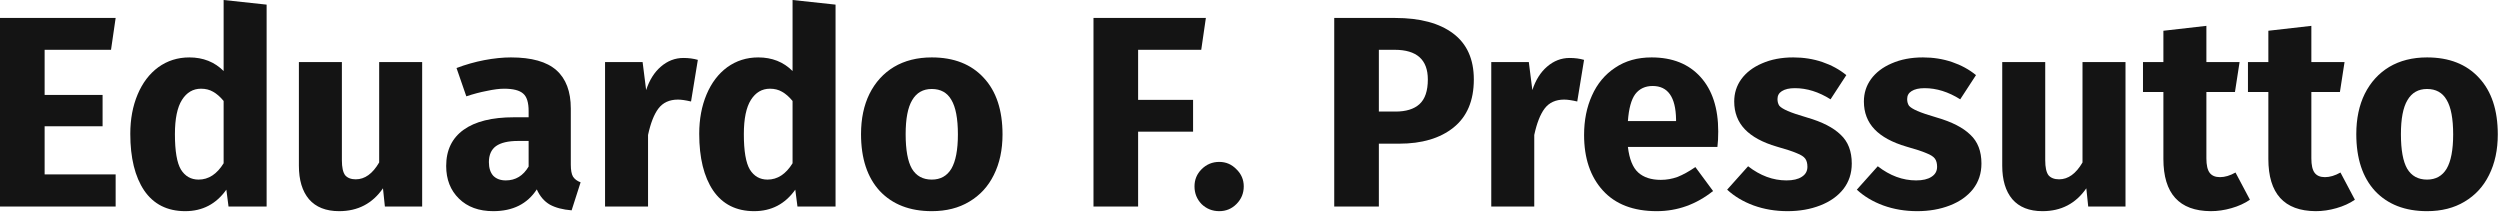 <svg width="441" height="38" viewBox="0 0 441 38" fill="none" xmlns="http://www.w3.org/2000/svg">
<path d="M20.4 3.168L19.584 8.784H7.872V16.752H18.096V22.272H7.872V30.768H20.4V36.432H0V3.168H20.4Z" fill="#141414"/>
<path d="M47.032 0.816V36.432H40.312L39.928 33.456C38.136 35.984 35.72 37.248 32.68 37.248C29.512 37.248 27.096 36.032 25.432 33.6C23.8 31.168 22.984 27.84 22.984 23.616C22.984 21.024 23.416 18.704 24.28 16.656C25.144 14.608 26.36 13.008 27.928 11.856C29.528 10.704 31.352 10.128 33.4 10.128C35.832 10.128 37.848 10.928 39.448 12.528V0L47.032 0.816ZM35.032 31.68C36.792 31.68 38.264 30.72 39.448 28.8V17.808C38.84 17.072 38.216 16.528 37.576 16.176C36.968 15.824 36.264 15.648 35.464 15.648C34.056 15.648 32.936 16.304 32.104 17.616C31.272 18.928 30.856 20.944 30.856 23.664C30.856 26.64 31.208 28.72 31.912 29.904C32.648 31.088 33.688 31.68 35.032 31.68Z" fill="#141414"/>
<path d="M74.469 36.432H67.893L67.557 33.216C65.701 35.904 63.125 37.248 59.829 37.248C57.493 37.248 55.717 36.544 54.501 35.136C53.317 33.728 52.725 31.76 52.725 29.232V10.944H60.309V28.272C60.309 29.52 60.501 30.4 60.885 30.912C61.301 31.392 61.925 31.632 62.757 31.632C64.357 31.632 65.733 30.64 66.885 28.656V10.944H74.469V36.432Z" fill="#141414"/>
<path d="M100.69 29.04C100.69 30 100.818 30.704 101.074 31.152C101.362 31.6 101.81 31.936 102.418 32.16L100.834 37.104C99.266 36.976 97.986 36.64 96.994 36.096C96.002 35.52 95.234 34.624 94.69 33.408C93.026 35.968 90.466 37.248 87.01 37.248C84.482 37.248 82.466 36.512 80.962 35.04C79.458 33.568 78.706 31.648 78.706 29.28C78.706 26.496 79.73 24.368 81.778 22.896C83.826 21.424 86.786 20.688 90.658 20.688H93.25V19.584C93.25 18.08 92.93 17.056 92.29 16.512C91.65 15.936 90.53 15.648 88.93 15.648C88.098 15.648 87.09 15.776 85.906 16.032C84.722 16.256 83.506 16.576 82.258 16.992L80.53 12C82.13 11.392 83.762 10.928 85.426 10.608C87.122 10.288 88.69 10.128 90.13 10.128C93.778 10.128 96.45 10.88 98.146 12.384C99.842 13.888 100.69 16.144 100.69 19.152V29.04ZM89.218 31.824C90.946 31.824 92.29 31.008 93.25 29.376V24.864H91.378C89.65 24.864 88.354 25.168 87.49 25.776C86.658 26.384 86.242 27.328 86.242 28.608C86.242 29.632 86.498 30.432 87.01 31.008C87.554 31.552 88.29 31.824 89.218 31.824Z" fill="#141414"/>
<path d="M120.555 10.224C121.483 10.224 122.331 10.336 123.099 10.56L121.899 17.904C120.939 17.68 120.171 17.568 119.595 17.568C118.091 17.568 116.939 18.096 116.139 19.152C115.371 20.176 114.763 21.728 114.315 23.808V36.432H106.731V10.944H113.355L113.979 15.888C114.555 14.128 115.419 12.752 116.571 11.76C117.755 10.736 119.083 10.224 120.555 10.224Z" fill="#141414"/>
<path d="M147.391 0.816V36.432H140.672L140.288 33.456C138.496 35.984 136.08 37.248 133.04 37.248C129.872 37.248 127.456 36.032 125.792 33.6C124.16 31.168 123.343 27.84 123.343 23.616C123.343 21.024 123.776 18.704 124.64 16.656C125.504 14.608 126.72 13.008 128.288 11.856C129.888 10.704 131.712 10.128 133.76 10.128C136.192 10.128 138.207 10.928 139.807 12.528V0L147.391 0.816ZM135.391 31.68C137.151 31.68 138.623 30.72 139.807 28.8V17.808C139.199 17.072 138.576 16.528 137.936 16.176C137.328 15.824 136.624 15.648 135.824 15.648C134.416 15.648 133.296 16.304 132.464 17.616C131.632 18.928 131.215 20.944 131.215 23.664C131.215 26.64 131.567 28.72 132.271 29.904C133.007 31.088 134.047 31.68 135.391 31.68Z" fill="#141414"/>
<path d="M164.365 10.128C168.269 10.128 171.325 11.328 173.533 13.728C175.741 16.096 176.845 19.424 176.845 23.712C176.845 26.432 176.333 28.816 175.309 30.864C174.317 32.88 172.877 34.448 170.989 35.568C169.133 36.688 166.925 37.248 164.365 37.248C160.493 37.248 157.437 36.064 155.197 33.696C152.989 31.296 151.885 27.952 151.885 23.664C151.885 20.944 152.381 18.576 153.373 16.56C154.397 14.512 155.837 12.928 157.693 11.808C159.581 10.688 161.805 10.128 164.365 10.128ZM164.365 15.696C162.829 15.696 161.677 16.352 160.909 17.664C160.141 18.944 159.757 20.944 159.757 23.664C159.757 26.448 160.125 28.48 160.861 29.76C161.629 31.04 162.797 31.68 164.365 31.68C165.901 31.68 167.053 31.04 167.821 29.76C168.589 28.448 168.973 26.432 168.973 23.712C168.973 20.928 168.589 18.896 167.821 17.616C167.085 16.336 165.933 15.696 164.365 15.696Z" fill="#141414"/>
<path d="M192.891 36.432V3.168H212.715L211.899 8.784H200.763V17.616H210.459V23.232H200.763V36.432H192.891Z" fill="#141414"/>
<path d="M215.077 28.56C216.261 28.56 217.27 28.992 218.102 29.856C218.966 30.688 219.398 31.696 219.398 32.88C219.398 34.096 218.966 35.136 218.102 36C217.27 36.832 216.261 37.248 215.077 37.248C213.861 37.248 212.822 36.832 211.958 36C211.126 35.136 210.71 34.096 210.71 32.88C210.71 31.696 211.126 30.688 211.958 29.856C212.822 28.992 213.861 28.56 215.077 28.56Z" fill="#141414"/>
<path d="M246.111 3.168C250.495 3.168 253.903 4.08 256.335 5.904C258.767 7.728 259.983 10.432 259.983 14.016C259.983 17.76 258.783 20.592 256.383 22.512C254.015 24.4 250.831 25.344 246.831 25.344H243.231V36.432H235.359V3.168H246.111ZM246.159 19.68C248.015 19.68 249.423 19.248 250.383 18.384C251.375 17.488 251.871 16.032 251.871 14.016C251.871 10.528 249.919 8.784 246.015 8.784H243.231V19.68H246.159Z" fill="#141414"/>
<path d="M276.883 10.224C277.811 10.224 278.659 10.336 279.427 10.56L278.227 17.904C277.267 17.68 276.499 17.568 275.923 17.568C274.419 17.568 273.267 18.096 272.467 19.152C271.699 20.176 271.091 21.728 270.643 23.808V36.432H263.059V10.944H269.683L270.307 15.888C270.883 14.128 271.747 12.752 272.899 11.76C274.083 10.736 275.411 10.224 276.883 10.224Z" fill="#141414"/>
<path d="M303.096 23.184C303.096 24.24 303.048 25.152 302.952 25.92H287.16C287.416 28.064 288.024 29.568 288.984 30.432C289.944 31.296 291.272 31.728 292.968 31.728C293.992 31.728 294.984 31.552 295.944 31.2C296.904 30.816 297.944 30.24 299.064 29.472L302.184 33.696C299.208 36.064 295.896 37.248 292.248 37.248C288.12 37.248 284.952 36.032 282.744 33.6C280.536 31.168 279.432 27.904 279.432 23.808C279.432 21.216 279.896 18.896 280.824 16.848C281.752 14.768 283.112 13.136 284.904 11.952C286.696 10.736 288.84 10.128 291.336 10.128C295.016 10.128 297.896 11.28 299.976 13.584C302.056 15.888 303.096 19.088 303.096 23.184ZM295.656 21.024C295.592 17.12 294.216 15.168 291.528 15.168C290.216 15.168 289.192 15.648 288.456 16.608C287.752 17.568 287.32 19.152 287.16 21.36H295.656V21.024Z" fill="#141414"/>
<path d="M316.332 10.128C318.156 10.128 319.868 10.4 321.468 10.944C323.068 11.488 324.476 12.256 325.692 13.248L322.908 17.52C320.828 16.208 318.732 15.552 316.62 15.552C315.628 15.552 314.86 15.728 314.316 16.08C313.804 16.4 313.548 16.864 313.548 17.472C313.548 17.952 313.66 18.352 313.884 18.672C314.14 18.96 314.636 19.264 315.372 19.584C316.108 19.904 317.244 20.288 318.78 20.736C321.436 21.504 323.404 22.512 324.684 23.76C325.996 24.976 326.652 26.672 326.652 28.848C326.652 30.576 326.156 32.08 325.164 33.36C324.172 34.608 322.812 35.568 321.084 36.24C319.356 36.912 317.436 37.248 315.324 37.248C313.18 37.248 311.18 36.912 309.324 36.24C307.5 35.568 305.948 34.64 304.668 33.456L308.364 29.328C310.508 30.992 312.764 31.824 315.132 31.824C316.284 31.824 317.18 31.616 317.82 31.2C318.492 30.784 318.828 30.192 318.828 29.424C318.828 28.816 318.7 28.336 318.444 27.984C318.188 27.632 317.692 27.312 316.956 27.024C316.22 26.704 315.052 26.32 313.452 25.872C310.924 25.136 309.036 24.112 307.788 22.8C306.54 21.488 305.916 19.856 305.916 17.904C305.916 16.432 306.332 15.12 307.164 13.968C308.028 12.784 309.244 11.856 310.812 11.184C312.412 10.48 314.252 10.128 316.332 10.128Z" fill="#141414"/>
<path d="M339.207 10.128C341.031 10.128 342.743 10.4 344.343 10.944C345.943 11.488 347.351 12.256 348.567 13.248L345.783 17.52C343.703 16.208 341.607 15.552 339.495 15.552C338.503 15.552 337.735 15.728 337.191 16.08C336.679 16.4 336.423 16.864 336.423 17.472C336.423 17.952 336.535 18.352 336.759 18.672C337.015 18.96 337.511 19.264 338.247 19.584C338.983 19.904 340.119 20.288 341.655 20.736C344.311 21.504 346.279 22.512 347.559 23.76C348.871 24.976 349.527 26.672 349.527 28.848C349.527 30.576 349.031 32.08 348.039 33.36C347.047 34.608 345.687 35.568 343.959 36.24C342.231 36.912 340.311 37.248 338.199 37.248C336.055 37.248 334.055 36.912 332.199 36.24C330.375 35.568 328.823 34.64 327.543 33.456L331.239 29.328C333.383 30.992 335.639 31.824 338.007 31.824C339.159 31.824 340.055 31.616 340.695 31.2C341.367 30.784 341.703 30.192 341.703 29.424C341.703 28.816 341.575 28.336 341.319 27.984C341.063 27.632 340.567 27.312 339.831 27.024C339.095 26.704 337.927 26.32 336.327 25.872C333.799 25.136 331.911 24.112 330.663 22.8C329.415 21.488 328.791 19.856 328.791 17.904C328.791 16.432 329.207 15.12 330.039 13.968C330.903 12.784 332.119 11.856 333.687 11.184C335.287 10.48 337.127 10.128 339.207 10.128Z" fill="#141414"/>
<path d="M374.938 36.432H368.362L368.026 33.216C366.17 35.904 363.594 37.248 360.298 37.248C357.962 37.248 356.186 36.544 354.97 35.136C353.786 33.728 353.194 31.76 353.194 29.232V10.944H360.778V28.272C360.778 29.52 360.97 30.4 361.354 30.912C361.77 31.392 362.394 31.632 363.226 31.632C364.826 31.632 366.202 30.64 367.354 28.656V10.944H374.938V36.432Z" fill="#141414"/>
<path d="M396.887 35.232C395.959 35.872 394.871 36.368 393.623 36.72C392.407 37.072 391.191 37.248 389.975 37.248C384.407 37.216 381.623 34.144 381.623 28.032V16.224H378.023V10.944H381.623V5.424L389.207 4.56V10.944H395.063L394.247 16.224H389.207V27.936C389.207 29.12 389.399 29.968 389.783 30.48C390.167 30.992 390.775 31.248 391.607 31.248C392.471 31.248 393.383 30.976 394.343 30.432L396.887 35.232Z" fill="#141414"/>
<path d="M415.402 35.232C414.474 35.872 413.386 36.368 412.138 36.72C410.922 37.072 409.707 37.248 408.491 37.248C402.923 37.216 400.138 34.144 400.138 28.032V16.224H396.539V10.944H400.138V5.424L407.723 4.56V10.944H413.578L412.763 16.224H407.723V27.936C407.723 29.12 407.914 29.968 408.298 30.48C408.682 30.992 409.29 31.248 410.122 31.248C410.986 31.248 411.898 30.976 412.858 30.432L415.402 35.232Z" fill="#141414"/>
<path d="M428.13 10.128C432.034 10.128 435.09 11.328 437.298 13.728C439.506 16.096 440.61 19.424 440.61 23.712C440.61 26.432 440.098 28.816 439.074 30.864C438.082 32.88 436.642 34.448 434.754 35.568C432.898 36.688 430.69 37.248 428.13 37.248C424.258 37.248 421.202 36.064 418.962 33.696C416.754 31.296 415.65 27.952 415.65 23.664C415.65 20.944 416.146 18.576 417.138 16.56C418.162 14.512 419.602 12.928 421.458 11.808C423.346 10.688 425.57 10.128 428.13 10.128ZM428.13 15.696C426.594 15.696 425.442 16.352 424.674 17.664C423.906 18.944 423.522 20.944 423.522 23.664C423.522 26.448 423.89 28.48 424.626 29.76C425.394 31.04 426.562 31.68 428.13 31.68C429.666 31.68 430.818 31.04 431.586 29.76C432.354 28.448 432.738 26.432 432.738 23.712C432.738 20.928 432.354 18.896 431.586 17.616C430.85 16.336 429.698 15.696 428.13 15.696Z" fill="#141414"/>
</svg>
